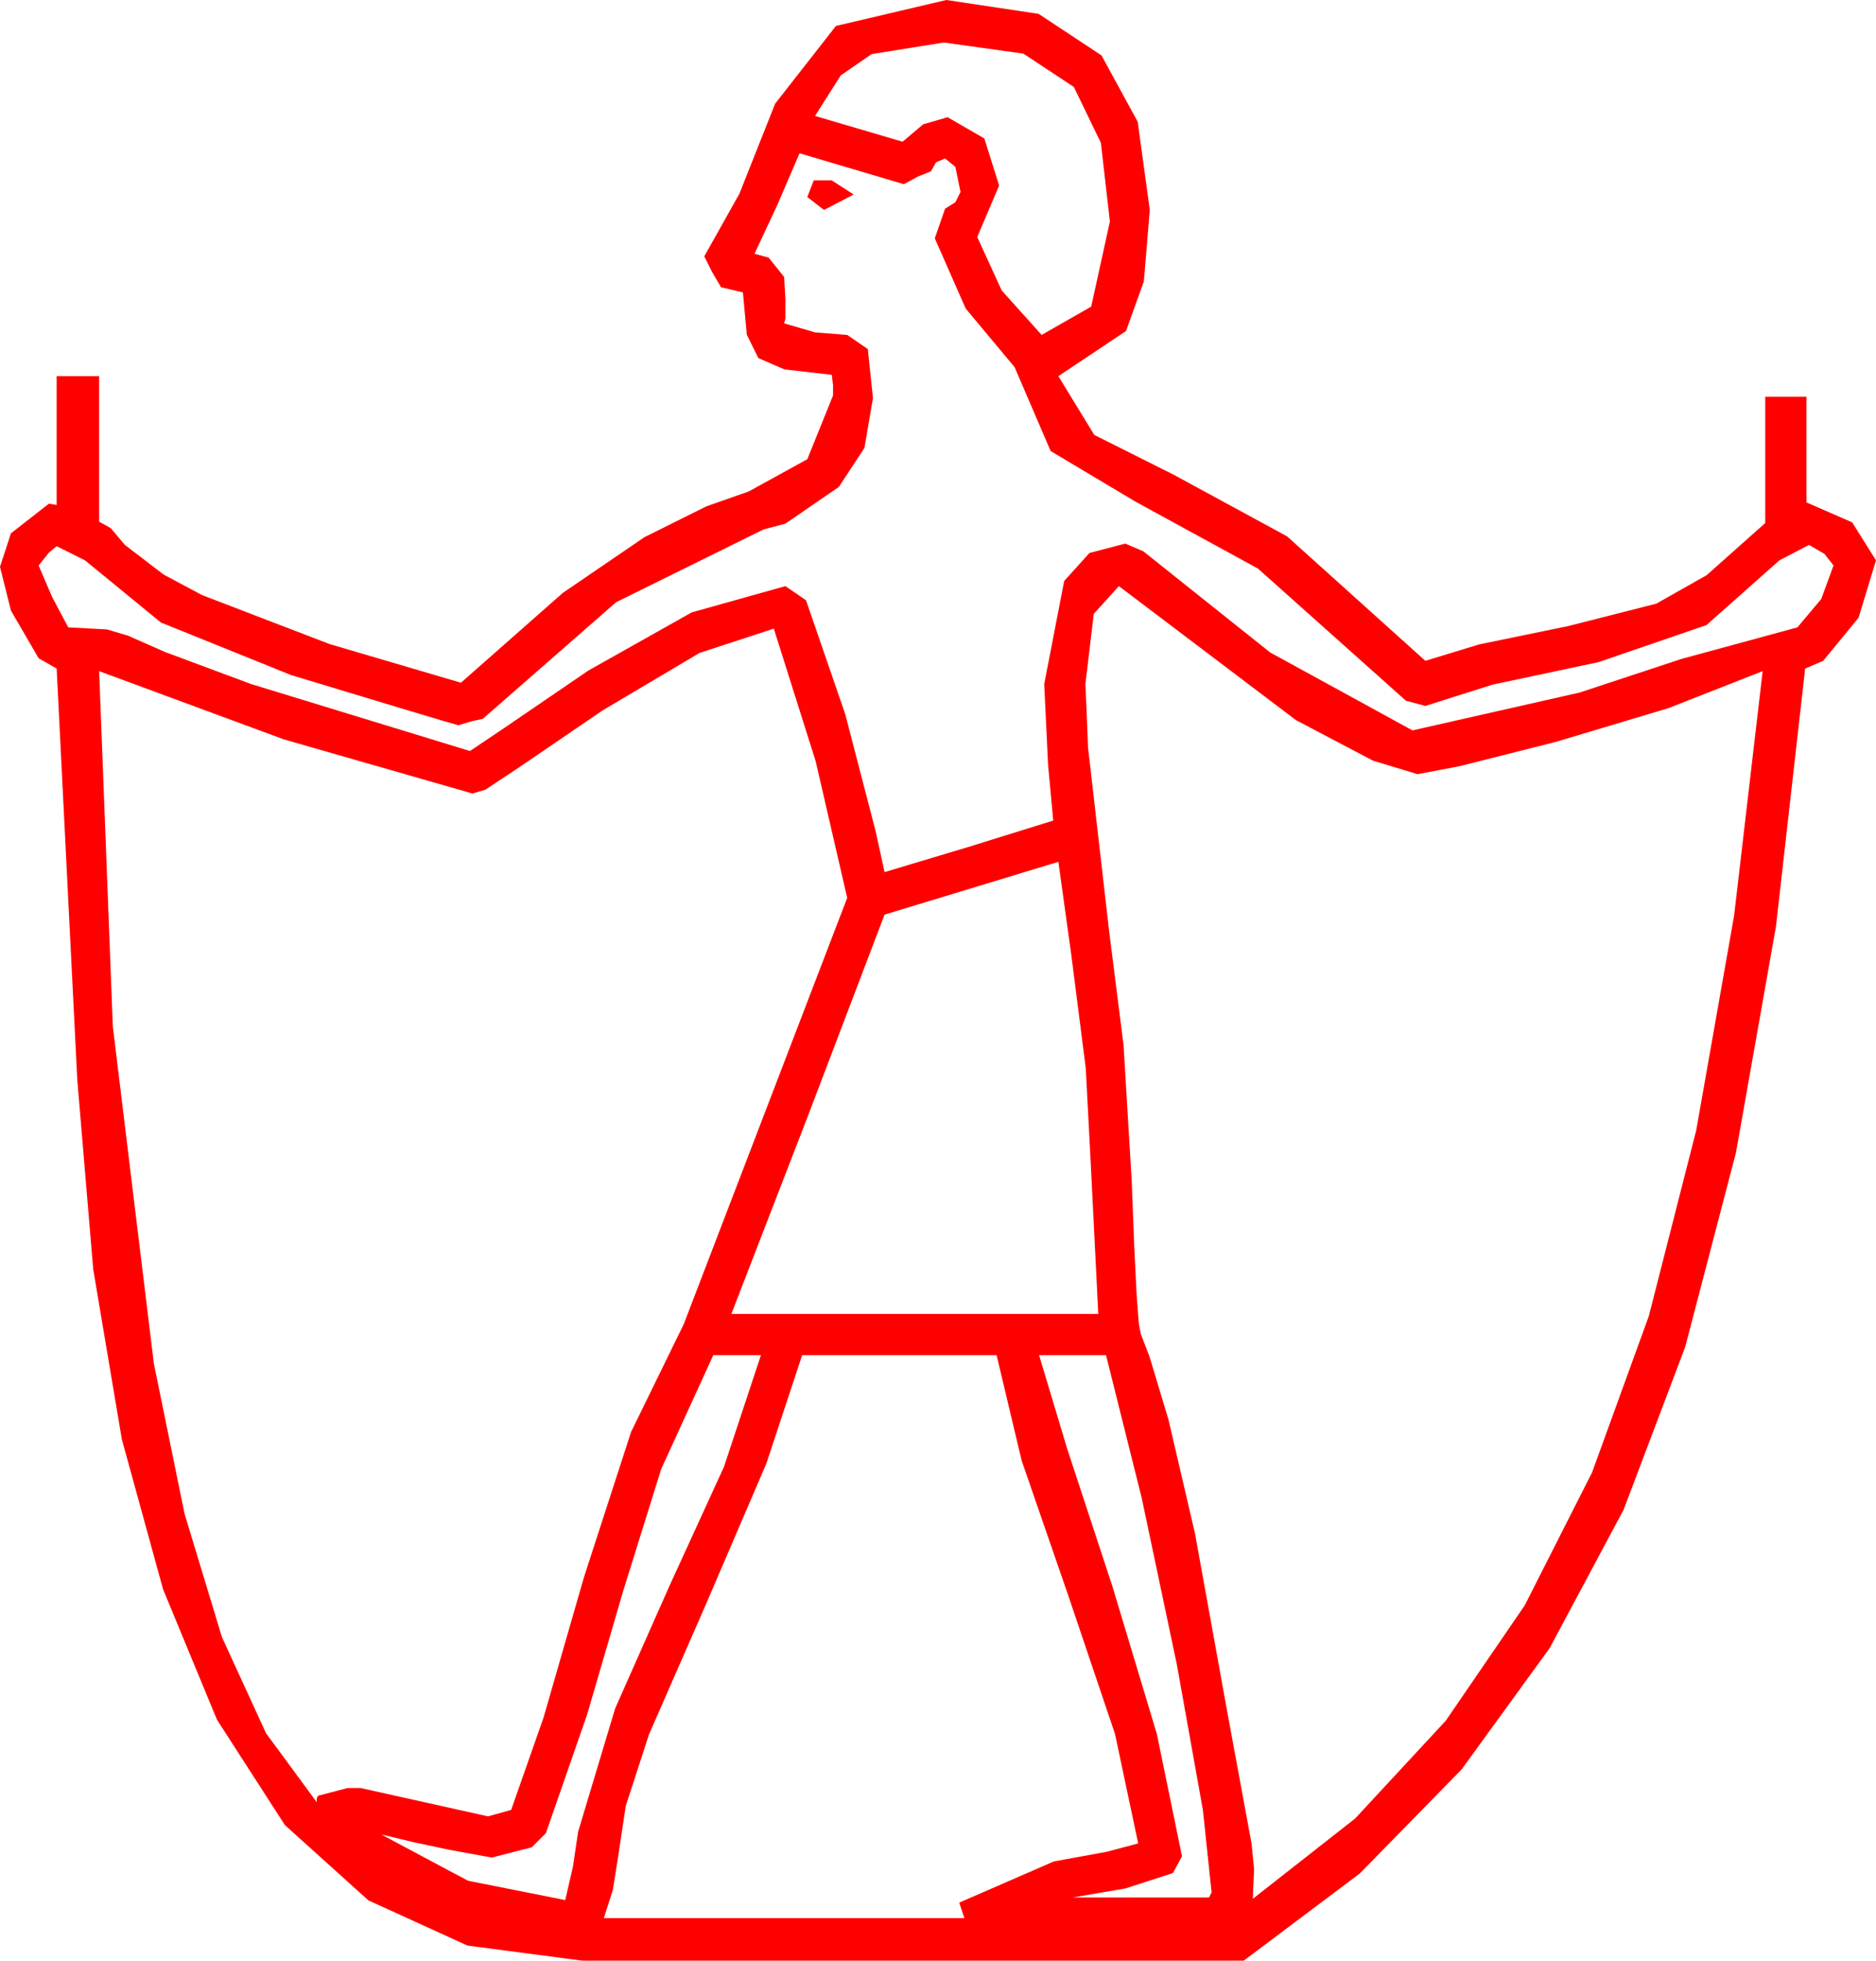 <?xml version="1.0" encoding="utf-8"?>
<!DOCTYPE svg PUBLIC "-//W3C//DTD SVG 1.1//EN" "http://www.w3.org/Graphics/SVG/1.1/DTD/svg11.dtd">
<svg width="42.686" height="44.59" xmlns="http://www.w3.org/2000/svg" xmlns:xlink="http://www.w3.org/1999/xlink" xmlns:xml="http://www.w3.org/XML/1998/namespace" version="1.1">
  <g>
    <g>
      <path style="fill:#FF0000;fill-opacity:1" d="M23.643,30.82L24.28,32.941 25.312,36.079 26.323,39.437 26.895,42.217 26.689,42.598 25.605,42.949 24.404,43.154 27.51,43.154 27.568,43.037 27.371,41.169 26.777,37.852 25.979,34.072 25.166,30.82 23.643,30.82z M18.252,30.82L17.439,33.281 16.055,36.504 14.766,39.448 14.238,41.074 14.062,42.246 13.945,42.979 13.74,43.623 21.943,43.623 21.826,43.271 23.979,42.334 25.184,42.114 25.898,41.924 25.371,39.437 24.316,36.313 23.247,33.219 22.676,30.82 18.252,30.82z M16.23,30.82L15.044,33.413 14.18,36.182 13.359,38.994 12.422,41.689 12.1,42.012 11.191,42.246 10.225,42.07 9.404,41.895 8.672,41.719 10.649,42.773 12.861,43.213 13.037,42.451 13.154,41.66 13.997,38.855 15.234,36.064 16.472,33.362 17.314,30.82 16.23,30.82z M24.082,19.6L20.127,20.801 18.398,25.342 16.641,29.883 24.99,29.883 24.814,26.367 24.705,24.294 24.375,21.709 24.082,19.6z M17.607,14.297L15.916,14.85 13.711,16.157 11.814,17.45 11.045,17.959 10.752,18.047 6.46,16.816 2.256,15.264 2.567,23.346 3.501,31.011 4.2,34.43 5.05,37.233 6.053,39.418 7.207,40.986 7.207,40.898 7.236,40.84 7.91,40.664 8.203,40.664 11.104,41.309 11.631,41.162 12.367,39.064 13.286,35.874 14.359,32.567 15.557,30.117 19.277,20.42 18.56,17.314 17.607,14.297z M25.459,13.33L24.888,13.96 24.697,15.557 24.727,16.23 24.756,16.992 25.239,21.196 25.565,23.767 25.752,26.88 25.809,28.365 25.862,29.436 25.911,30.093 25.957,30.337 26.158,30.861 26.587,32.285 27.191,34.878 27.92,38.906 28.477,41.924 28.535,42.51 28.506,43.184 30.834,41.358 32.897,39.133 34.694,36.509 36.226,33.486 37.517,29.93 38.595,25.708 39.458,20.819 40.107,15.264 37.961,16.106 35.391,16.875 33.215,17.424 32.256,17.607 31.241,17.3 29.487,16.377 25.459,13.33z M18.516,4.102L18.926,4.102 19.424,4.424 18.75,4.775 18.369,4.482 18.516,4.102z M18.193,3.486L17.695,4.644 17.168,5.771 17.49,5.859 17.842,6.299 17.871,6.797 17.871,7.09 17.871,7.251 17.842,7.354 18.545,7.559 19.277,7.617 19.746,7.939 19.863,9.053 19.669,10.188 19.087,11.074 17.871,11.909 17.373,12.041 14.019,13.696 10.986,16.348 10.723,16.406 10.43,16.494 10.104,16.401 9.36,16.179 8.199,15.829 6.621,15.352 3.662,14.158 1.934,12.744 1.758,12.656 1.289,12.422 1.113,12.568 0.996,12.715 0.879,12.861 1.187,13.579 1.553,14.268 2.435,14.315 2.915,14.458 3.754,14.828 5.713,15.557 10.693,17.08 11.484,16.549 13.389,15.249 15.74,13.927 17.871,13.33 18.34,13.652 19.233,16.245 19.922,18.896 20.127,19.834 22.031,19.263 23.965,18.662 23.848,17.402 23.76,15.557 24.214,13.213 24.789,12.576 25.605,12.363 26.016,12.539 28.901,14.839 32.139,16.611 35.94,15.751 38.262,14.985 40.898,14.268 41.44,13.623 41.719,12.861 41.514,12.598 41.162,12.393 40.488,12.744 38.829,14.216 36.372,15.059 33.959,15.571 32.432,16.055 31.992,15.938 28.623,12.931 25.84,11.411 23.906,10.258 23.086,8.35 21.973,7.017 21.27,5.42 21.504,4.746 21.738,4.6 21.855,4.365 21.738,3.794 21.504,3.604 21.299,3.691 21.182,3.896 20.889,4.014 20.566,4.189 18.193,3.486z M21.475,0.967L19.834,1.23 19.131,1.714 18.545,2.637 20.537,3.223 21.006,2.827 21.562,2.666 22.397,3.149 22.734,4.219 22.236,5.391 22.793,6.606 23.701,7.617 24.829,6.973 25.254,5.039 25.049,3.248 24.434,1.978 23.284,1.219 21.475,0.967z M21.533,0L23.632,0.315 25.063,1.26 25.887,2.769 26.162,4.775 26.027,6.401 25.62,7.529 24.082,8.555 24.899,9.891 26.704,10.796 29.286,12.198 32.432,15.029 33.655,14.656 35.684,14.238 37.687,13.729 38.833,13.081 40.166,11.895 40.166,9.023 41.104,9.023 41.104,11.426 42.144,11.88 42.686,12.744 42.29,14.048 41.484,15.029 41.074,15.205 40.41,21.07 39.5,26.213 38.344,30.635 36.943,34.336 35.261,37.482 33.259,40.239 30.939,42.609 28.301,44.59 13.242,44.59 10.636,44.247 8.383,43.22 6.483,41.508 4.937,39.111 3.711,36.147 2.772,32.732 2.121,28.867 1.758,24.551 1.289,15.205 0.879,14.971 0.249,13.887 0,12.891 0.249,12.129 1.113,11.455 1.289,11.484 1.289,8.555 2.256,8.555 2.256,11.865 2.52,12.012 2.842,12.393 3.721,13.066 4.6,13.535 7.5,14.648 10.488,15.527 12.806,13.484 14.663,12.217 16.069,11.517 17.036,11.177 18.369,10.444 18.955,8.994 18.955,8.76 18.926,8.525 17.849,8.401 17.256,8.145 16.992,7.61 16.904,6.65 16.406,6.533 16.201,6.182 16.025,5.83 16.824,4.406 17.637,2.358 19.021,0.59 21.533,0z" />
    </g>
  </g>
</svg>